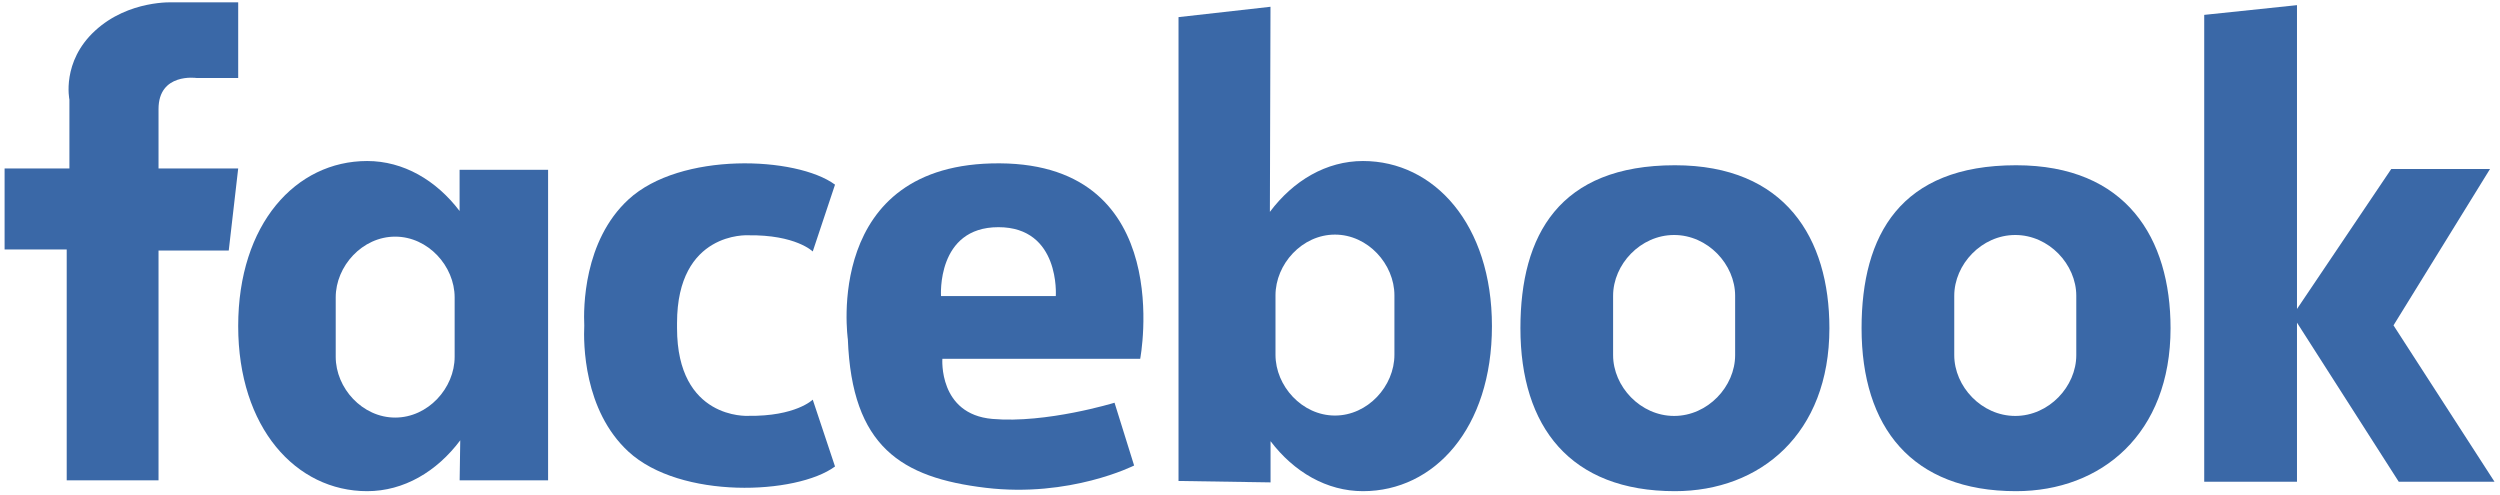 <?xml version="1.0" encoding="UTF-8"?>
<svg width="2177px" height="431px" viewBox="0 0 2177 431" version="1.1" xmlns="http://www.w3.org/2000/svg" xmlns:xlink="http://www.w3.org/1999/xlink">
    <g id="Page-1" stroke="none" stroke-width="1" fill="none" fill-rule="evenodd">
        <g id="ads_insights" fill="#3A68A7">
            <g id="Layer-1" transform="translate(0.833, 0.833)">
                <g id="Group" transform="translate(0.479, 0.271)">
                    <path d="M206.108,0.95 L206.108,66.796 L169.658,66.796 C169.658,66.796 136.733,62.092 136.733,93.842 L136.733,145.579 L206.108,145.579 L197.879,217.046 L136.733,217.046 L136.733,417.196 L56.779,417.196 L56.779,216.134 L2.688,216.134 L2.688,145.579 L59.129,145.579 L59.129,85.608 C59.129,85.608 52.075,52.688 81.471,25.642 C110.867,-1.4 149.667,0.95 149.667,0.95 L206.108,0.95 Z" id="Shape"></path>
                </g>
                <g id="Group" transform="translate(204.646, 137.771)">
                    <path d="M190.425,172.104 C190.425,199.379 167.242,225.021 138.646,225.021 C110.046,225.021 86.863,199.379 86.863,172.104 L86.863,120.371 C86.863,93.096 110.046,67.458 138.646,67.458 C167.242,67.458 190.425,93.096 190.425,120.371 L190.425,172.104 Z M194.729,9.254 L194.729,45.133 C174.329,18.288 145.8,1.608 114.233,1.608 C52.217,1.608 1.942,56.288 1.942,145.354 C1.942,233.838 52.217,289.104 114.233,289.104 C146.1,289.104 174.867,272.109 195.308,244.817 L194.779,279.696 L271.796,279.696 L271.796,9.254 L194.729,9.254 Z" id="Shape"></path>
                </g>
                <g id="Group" transform="translate(1025.313, 4.438)">
                    <path d="M84.554,251.942 C84.554,224.667 107.738,199.025 136.333,199.025 C164.933,199.025 188.117,224.667 188.117,251.942 L188.117,303.675 C188.117,330.95 164.933,356.588 136.333,356.588 C107.738,356.588 84.554,330.95 84.554,303.675 L84.554,251.942 Z M80.25,414.792 L80.25,378.913 C100.65,405.759 129.179,422.438 160.746,422.438 C222.763,422.438 273.038,367.759 273.038,278.688 C273.038,190.208 222.763,134.942 160.746,134.942 C128.879,134.942 100.113,151.938 79.671,179.229 L80.2,0.625 L0.108,9.638 L0.108,413.559 L80.25,414.792 Z" id="Shape"></path>
                </g>
                <g id="Group" transform="translate(504.646, 137.771)">
                    <path d="M145.817,223.513 C145.817,223.513 84.083,227.042 84.083,147.083 L84.083,142.713 C84.083,62.754 145.817,66.283 145.817,66.283 C187.558,65.692 202.258,80.392 202.258,80.392 L221.659,22.188 C188.146,-2.504 87.025,-6.621 41.754,35.121 C2.583,71.242 2.592,129.771 3.304,144.896 C2.592,160.021 2.583,218.554 41.754,254.671 C87.025,296.413 188.146,292.3 221.659,267.609 L202.258,209.404 C202.258,209.404 187.558,224.1 145.817,223.513" id="Shape"></path>
                </g>
                <g id="Group" transform="translate(733.813, 137.771)">
                    <path d="M84.796,119.192 C84.796,119.192 80.679,59.225 134.771,59.225 C188.858,59.225 184.742,119.192 184.742,119.192 L84.796,119.192 Z M258.234,173.867 C258.234,173.867 290.567,4.546 135.946,3.629 C-18.679,2.708 3.663,156.817 3.663,156.817 C7.192,250.296 50.108,277.342 123.6,286.163 C197.088,294.979 252.942,266.759 252.942,266.759 L235.892,212.084 C235.892,212.084 176.513,230.309 129.479,226.192 C82.446,222.079 85.971,173.867 85.971,173.867 L258.234,173.867 Z" id="Shape"></path>
                </g>
                <g id="Group" transform="translate(1321.314, 141.938)">
                    <path d="M188.808,166.508 C188.808,193.783 165.021,219.425 135.675,219.425 C106.333,219.425 82.542,193.783 82.542,166.508 L82.542,114.775 C82.542,87.5 106.333,61.863 135.675,61.863 C165.021,61.863 188.808,87.5 188.808,114.775 L188.808,166.508 Z M136.363,1.133 C35.708,1.133 1.833,61.863 1.833,143.033 C1.833,229.15 45.483,284.938 136.363,284.938 C210.663,284.938 270.896,235.017 270.896,143.033 C270.896,64.667 232.459,1.133 136.363,1.133 L136.363,1.133 Z" id="Shape"></path>
                </g>
                <g id="Group" transform="translate(1617.147, 141.938)">
                    <path d="M190.05,166.508 C190.05,193.783 166.263,219.425 136.917,219.425 C107.575,219.425 83.783,193.783 83.783,166.508 L83.783,114.775 C83.783,87.5 107.575,61.863 136.917,61.863 C166.263,61.863 190.05,87.5 190.05,114.775 L190.05,166.508 Z M137.604,1.133 C36.95,1.133 3.075,61.863 3.075,143.033 C3.075,229.15 46.725,284.938 137.604,284.938 C211.904,284.938 272.138,235.017 272.138,143.033 C272.138,64.667 233.7,1.133 137.604,1.133 L137.604,1.133 Z" id="Shape"></path>
                </g>
                <g id="Group" transform="translate(1917.147, 0.271)">
                    <polygon id="Shape" points="254.229 418.375 166.279 282.217 250.321 146.054 164.325 146.054 82.238 267.942 82.238 3.383 1.454 11.85 1.454 418.375 82.238 418.375 82.238 279.859 170.842 418.375"></polygon>
                </g>
            </g>
        </g>
    </g>
</svg>
